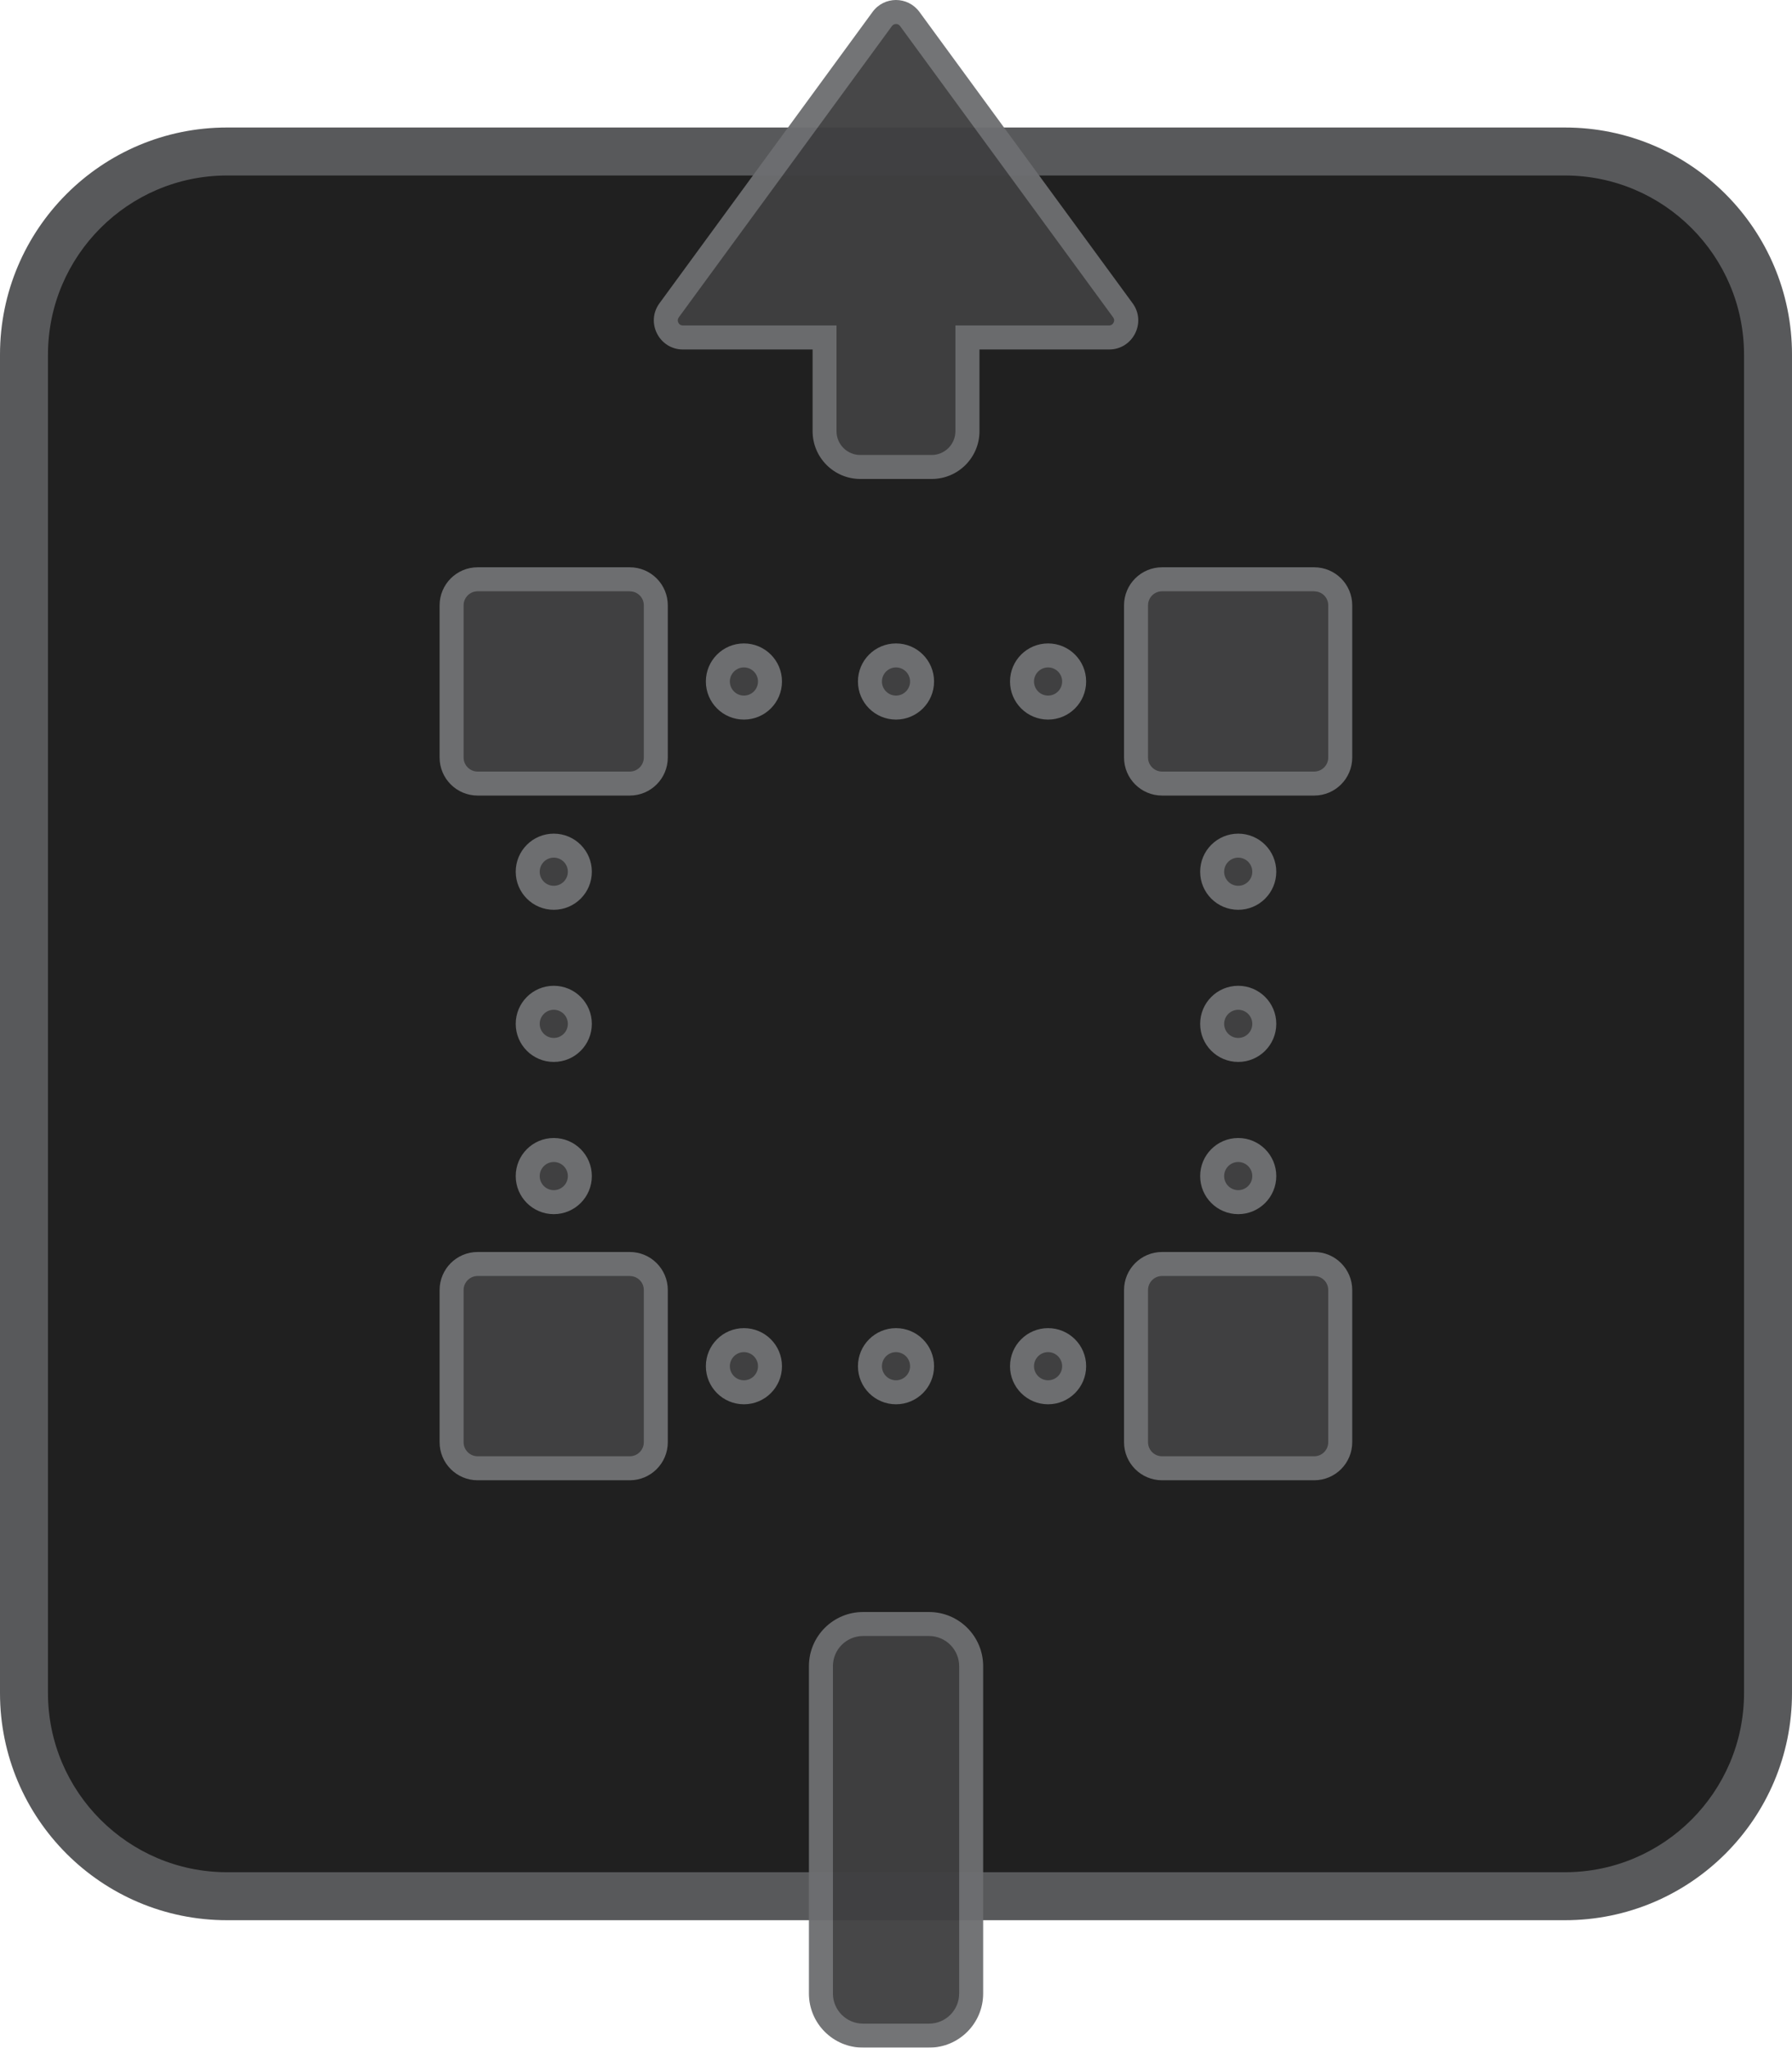<?xml version="1.0" encoding="UTF-8"?>
<svg id="Layer_2" data-name="Layer 2" xmlns="http://www.w3.org/2000/svg" viewBox="0 0 224.12 256">
  <defs>
    <style>
      .cls-1 {
        fill: #58595b;
      }

      .cls-1, .cls-2, .cls-3, .cls-4 {
        stroke-width: 0px;
      }

      .cls-2 {
        fill: #202020;
      }

      .cls-5 {
        opacity: .96;
      }

      .cls-3 {
        fill: #6d6e70;
      }

      .cls-4 {
        fill: #404041;
      }
    </style>
  </defs>
  <g id="Layer_1-2" data-name="Layer 1">
    <g>
      <rect class="cls-2" x="3" y="18.94" width="218.12" height="218.12" rx="25.4" ry="25.4"/>
      <path class="cls-1" d="m195.72,21.94c12.35,0,22.4,10.05,22.4,22.4v167.32c0,12.35-10.05,22.4-22.4,22.4H28.4c-12.35,0-22.4-10.05-22.4-22.4V44.34c0-12.35,10.05-22.4,22.4-22.4h167.32m0-6H28.4C12.71,15.94,0,28.66,0,44.34v167.32c0,15.68,12.71,28.4,28.4,28.4h167.32c15.68,0,28.4-12.71,28.4-28.4V44.34c0-15.68-12.71-28.4-28.4-28.4h0Z"/>
    </g>
    <g class="cls-5">
      <rect class="cls-4" x="102.66" y="203.03" width="18.8" height="51.47" rx="5.27" ry="5.27"/>
      <path class="cls-3" d="m116.19,204.53c2.08,0,3.77,1.69,3.77,3.77v40.92c0,2.08-1.69,3.77-3.77,3.77h-8.25c-2.08,0-3.77-1.69-3.77-3.77v-40.92c0-2.08,1.69-3.77,3.77-3.77h8.25m0-3h-8.25c-3.74,0-6.77,3.03-6.77,6.77v40.92c0,3.74,3.03,6.77,6.77,6.77h8.25c3.74,0,6.77-3.03,6.77-6.77v-40.92c0-3.74-3.03-6.77-6.77-6.77h0Z"/>
    </g>
    <g class="cls-5">
      <path class="cls-4" d="m107.59,58.37c-2.46,0-4.47-2-4.47-4.47v-11.72h-17.72c-.82,0-1.53-.44-1.9-1.17-.37-.73-.3-1.56.18-2.22L110.34,2.37c.41-.55,1.03-.87,1.72-.87s1.31.32,1.72.87l26.65,36.42c.48.66.55,1.49.18,2.22-.37.73-1.08,1.17-1.9,1.17h-17.72v11.72c0,2.46-2,4.47-4.47,4.47h-8.93Z"/>
      <path class="cls-3" d="m112.06,3c.15,0,.35.04.51.26l26.65,36.42c.15.21.17.43.05.66-.12.23-.31.35-.56.35h-19.22v13.22c0,1.64-1.33,2.97-2.97,2.97h-8.93c-1.64,0-2.97-1.33-2.97-2.97v-13.22h-19.22c-.26,0-.45-.12-.56-.35s-.1-.45.05-.66L111.55,3.26c.16-.21.36-.26.51-.26m0-3c-1.1,0-2.21.5-2.93,1.49l-26.65,36.42c-1.76,2.4-.04,5.78,2.93,5.78h16.22v10.22c0,3.29,2.67,5.97,5.97,5.97h8.93c3.29,0,5.97-2.67,5.97-5.97v-10.22h16.22c2.97,0,4.69-3.38,2.93-5.78L114.99,1.49c-.73-.99-1.83-1.49-2.93-1.49h0Z"/>
    </g>
    <g id="SVGRepo_iconCarrier" data-name="SVGRepo iconCarrier">
      <g>
        <g>
          <path class="cls-4" d="m59.75,72.43h19.02c1.8,0,3.26,1.46,3.26,3.26v19.02c0,1.8-1.46,3.26-3.26,3.26h-19.02c-1.8,0-3.26-1.46-3.26-3.26v-19.02c0-1.8,1.46-3.26,3.26-3.26Z"/>
          <path class="cls-3" d="m78.77,73.93c.47,0,.91.18,1.24.51.33.33.51.77.51,1.24v19.02c0,.97-.79,1.76-1.76,1.76h-19.02c-.97,0-1.76-.79-1.76-1.76v-19.02c0-.97.79-1.76,1.76-1.76h19.02m0-3h-19.02c-2.63,0-4.76,2.13-4.76,4.76v19.02c0,2.63,2.13,4.76,4.76,4.76h19.02c2.63,0,4.76-2.13,4.76-4.76v-19.02c0-2.63-2.13-4.76-4.76-4.76h0Z"/>
        </g>
        <g>
          <rect class="cls-4" x="56.49" y="158.03" width="25.53" height="25.53" rx="3.26" ry="3.26"/>
          <path class="cls-3" d="m78.77,159.53c.47,0,.91.18,1.24.51.33.33.51.77.51,1.24v19.02c0,.97-.79,1.76-1.76,1.76h-19.02c-.97,0-1.76-.79-1.76-1.76v-19.02c0-.97.79-1.76,1.76-1.76h19.02m0-3h-19.02c-2.63,0-4.76,2.13-4.76,4.76v19.02c0,2.63,2.13,4.76,4.76,4.76h19.02c2.63,0,4.76-2.13,4.76-4.76v-19.02c0-2.63-2.13-4.76-4.76-4.76h0Z"/>
        </g>
        <g>
          <path class="cls-4" d="m145.35,72.43h19.02c1.8,0,3.26,1.46,3.26,3.26v19.02c0,1.8-1.46,3.26-3.26,3.26h-19.02c-1.8,0-3.26-1.46-3.26-3.26v-19.02c0-1.8,1.46-3.26,3.26-3.26Z"/>
          <path class="cls-3" d="m164.37,73.93c.47,0,.91.18,1.24.51.33.33.51.77.51,1.24v19.02c0,.97-.79,1.76-1.76,1.76h-19.02c-.97,0-1.76-.79-1.76-1.76v-19.02c0-.97.79-1.76,1.76-1.76h19.02m0-3h-19.02c-2.63,0-4.76,2.13-4.76,4.76v19.02c0,2.63,2.13,4.76,4.76,4.76h19.02c2.63,0,4.76-2.13,4.76-4.76v-19.02c0-2.63-2.13-4.76-4.76-4.76h0Z"/>
        </g>
        <g>
          <path class="cls-4" d="m145.35,158.03h19.02c1.8,0,3.25,1.46,3.25,3.25v19.02c0,1.8-1.46,3.26-3.26,3.26h-19.02c-1.8,0-3.26-1.46-3.26-3.26v-19.02c0-1.8,1.46-3.26,3.26-3.26Z"/>
          <path class="cls-3" d="m164.37,159.53c.47,0,.91.18,1.24.51.33.33.51.77.51,1.24v19.02c0,.97-.79,1.76-1.76,1.76h-19.02c-.97,0-1.76-.79-1.76-1.76v-19.02c0-.97.79-1.76,1.76-1.76h19.02m0-3h-19.02c-2.63,0-4.76,2.13-4.76,4.76v19.02c0,2.63,2.13,4.76,4.76,4.76h19.02c2.63,0,4.76-2.13,4.76-4.76v-19.02c0-2.63-2.13-4.76-4.76-4.76h0Z"/>
        </g>
        <g>
          <path class="cls-4" d="m112.06,88.46c-1.79,0-3.26-1.46-3.26-3.26s1.46-3.26,3.26-3.26,3.26,1.46,3.26,3.26-1.46,3.26-3.26,3.26Z"/>
          <path class="cls-3" d="m112.06,83.44c.97,0,1.76.79,1.76,1.76s-.79,1.76-1.76,1.76-1.76-.79-1.76-1.76.79-1.76,1.76-1.76m0-3c-2.63,0-4.76,2.13-4.76,4.76s2.13,4.76,4.76,4.76,4.76-2.13,4.76-4.76-2.13-4.76-4.76-4.76h0Z"/>
        </g>
        <g>
          <circle class="cls-4" cx="93.04" cy="85.2" r="3.26"/>
          <path class="cls-3" d="m93.04,83.44c.97,0,1.76.79,1.76,1.76s-.79,1.76-1.76,1.76-1.76-.79-1.76-1.76.79-1.76,1.76-1.76m0-3c-2.63,0-4.76,2.13-4.76,4.76s2.13,4.76,4.76,4.76,4.76-2.13,4.76-4.76-2.13-4.76-4.76-4.76h0Z"/>
        </g>
        <g>
          <path class="cls-4" d="m131.08,88.46c-1.79,0-3.26-1.46-3.26-3.26s1.46-3.26,3.26-3.26,3.25,1.46,3.25,3.26-1.46,3.26-3.25,3.26Z"/>
          <path class="cls-3" d="m131.08,83.44c.97,0,1.76.79,1.76,1.76s-.79,1.76-1.76,1.76-1.76-.79-1.76-1.76.79-1.76,1.76-1.76m0-3c-2.63,0-4.76,2.13-4.76,4.76s2.13,4.76,4.76,4.76,4.76-2.13,4.76-4.76-2.13-4.76-4.76-4.76h0Z"/>
        </g>
        <g>
          <path class="cls-4" d="m112.06,174.05c-1.79,0-3.26-1.46-3.26-3.25s1.46-3.26,3.26-3.26,3.26,1.46,3.26,3.26-1.46,3.25-3.26,3.25Z"/>
          <path class="cls-3" d="m112.06,169.04c.97,0,1.76.79,1.76,1.76s-.79,1.76-1.76,1.76-1.76-.79-1.76-1.76.79-1.76,1.76-1.76m0-3c-2.63,0-4.76,2.13-4.76,4.76s2.13,4.76,4.76,4.76,4.76-2.13,4.76-4.76-2.13-4.76-4.76-4.76h0Z"/>
        </g>
        <g>
          <path class="cls-4" d="m69.26,131.26c-1.8,0-3.26-1.46-3.26-3.26s1.46-3.26,3.26-3.26,3.26,1.46,3.26,3.26-1.46,3.26-3.26,3.26Z"/>
          <path class="cls-3" d="m69.26,126.24c.97,0,1.76.79,1.76,1.76s-.79,1.76-1.76,1.76-1.76-.79-1.76-1.76.79-1.76,1.76-1.76m0-3c-2.63,0-4.76,2.13-4.76,4.76s2.13,4.76,4.76,4.76,4.76-2.13,4.76-4.76-2.13-4.76-4.76-4.76h0Z"/>
        </g>
        <g>
          <path class="cls-4" d="m69.26,150.28c-1.8,0-3.26-1.46-3.26-3.25s1.46-3.26,3.26-3.26,3.26,1.46,3.26,3.26-1.46,3.25-3.26,3.25Z"/>
          <path class="cls-3" d="m69.26,145.27c.97,0,1.76.79,1.76,1.76s-.79,1.76-1.76,1.76-1.76-.79-1.76-1.76.79-1.76,1.76-1.76m0-3c-2.63,0-4.76,2.13-4.76,4.76s2.13,4.76,4.76,4.76,4.76-2.13,4.76-4.76-2.13-4.76-4.76-4.76h0Z"/>
        </g>
        <g>
          <path class="cls-4" d="m69.26,112.23c-1.8,0-3.26-1.46-3.26-3.26s1.46-3.26,3.26-3.26,3.26,1.46,3.26,3.26-1.46,3.26-3.26,3.26Z"/>
          <path class="cls-3" d="m69.26,107.22c.97,0,1.76.79,1.76,1.76s-.79,1.76-1.76,1.76-1.76-.79-1.76-1.76.79-1.76,1.76-1.76m0-3c-2.63,0-4.76,2.13-4.76,4.76s2.13,4.76,4.76,4.76,4.76-2.13,4.76-4.76-2.13-4.76-4.76-4.76h0Z"/>
        </g>
        <g>
          <path class="cls-4" d="m154.86,131.26c-1.79,0-3.26-1.46-3.26-3.26s1.46-3.26,3.26-3.26,3.26,1.46,3.26,3.26-1.46,3.26-3.26,3.26Z"/>
          <path class="cls-3" d="m154.86,126.24c.97,0,1.76.79,1.76,1.76s-.79,1.76-1.76,1.76-1.76-.79-1.76-1.76.79-1.76,1.76-1.76m0-3c-2.63,0-4.76,2.13-4.76,4.76s2.13,4.76,4.76,4.76,4.76-2.13,4.76-4.76-2.13-4.76-4.76-4.76h0Z"/>
        </g>
        <g>
          <path class="cls-4" d="m154.86,150.28c-1.79,0-3.26-1.46-3.26-3.25s1.46-3.26,3.26-3.26,3.26,1.46,3.26,3.26-1.46,3.25-3.26,3.25Z"/>
          <path class="cls-3" d="m154.86,145.27c.97,0,1.76.79,1.76,1.76s-.79,1.76-1.76,1.76-1.76-.79-1.76-1.76.79-1.76,1.76-1.76m0-3c-2.63,0-4.76,2.13-4.76,4.76s2.13,4.76,4.76,4.76,4.76-2.13,4.76-4.76-2.13-4.76-4.76-4.76h0Z"/>
        </g>
        <g>
          <circle class="cls-4" cx="154.86" cy="108.98" r="3.26"/>
          <path class="cls-3" d="m154.86,107.22c.97,0,1.76.79,1.76,1.76s-.79,1.76-1.76,1.76-1.76-.79-1.76-1.76.79-1.76,1.76-1.76m0-3c-2.63,0-4.76,2.13-4.76,4.76s2.13,4.76,4.76,4.76,4.76-2.13,4.76-4.76-2.13-4.76-4.76-4.76h0Z"/>
        </g>
        <g>
          <path class="cls-4" d="m93.04,174.05c-1.79,0-3.26-1.46-3.26-3.25s1.46-3.26,3.26-3.26,3.26,1.46,3.26,3.26-1.46,3.25-3.26,3.25Z"/>
          <path class="cls-3" d="m93.04,169.04c.97,0,1.76.79,1.76,1.76s-.79,1.76-1.76,1.76-1.76-.79-1.76-1.76.79-1.76,1.76-1.76m0-3c-2.63,0-4.76,2.13-4.76,4.76s2.13,4.76,4.76,4.76,4.76-2.13,4.76-4.76-2.13-4.76-4.76-4.76h0Z"/>
        </g>
        <g>
          <path class="cls-4" d="m131.08,174.05c-1.79,0-3.26-1.46-3.26-3.25s1.46-3.26,3.26-3.26,3.25,1.46,3.25,3.26-1.46,3.25-3.25,3.25Z"/>
          <path class="cls-3" d="m131.08,169.04c.97,0,1.76.79,1.76,1.76s-.79,1.76-1.76,1.76-1.76-.79-1.76-1.76.79-1.76,1.76-1.76m0-3c-2.63,0-4.76,2.13-4.76,4.76s2.13,4.76,4.76,4.76,4.76-2.13,4.76-4.76-2.13-4.76-4.76-4.76h0Z"/>
        </g>
      </g>
    </g>
  </g>
</svg>